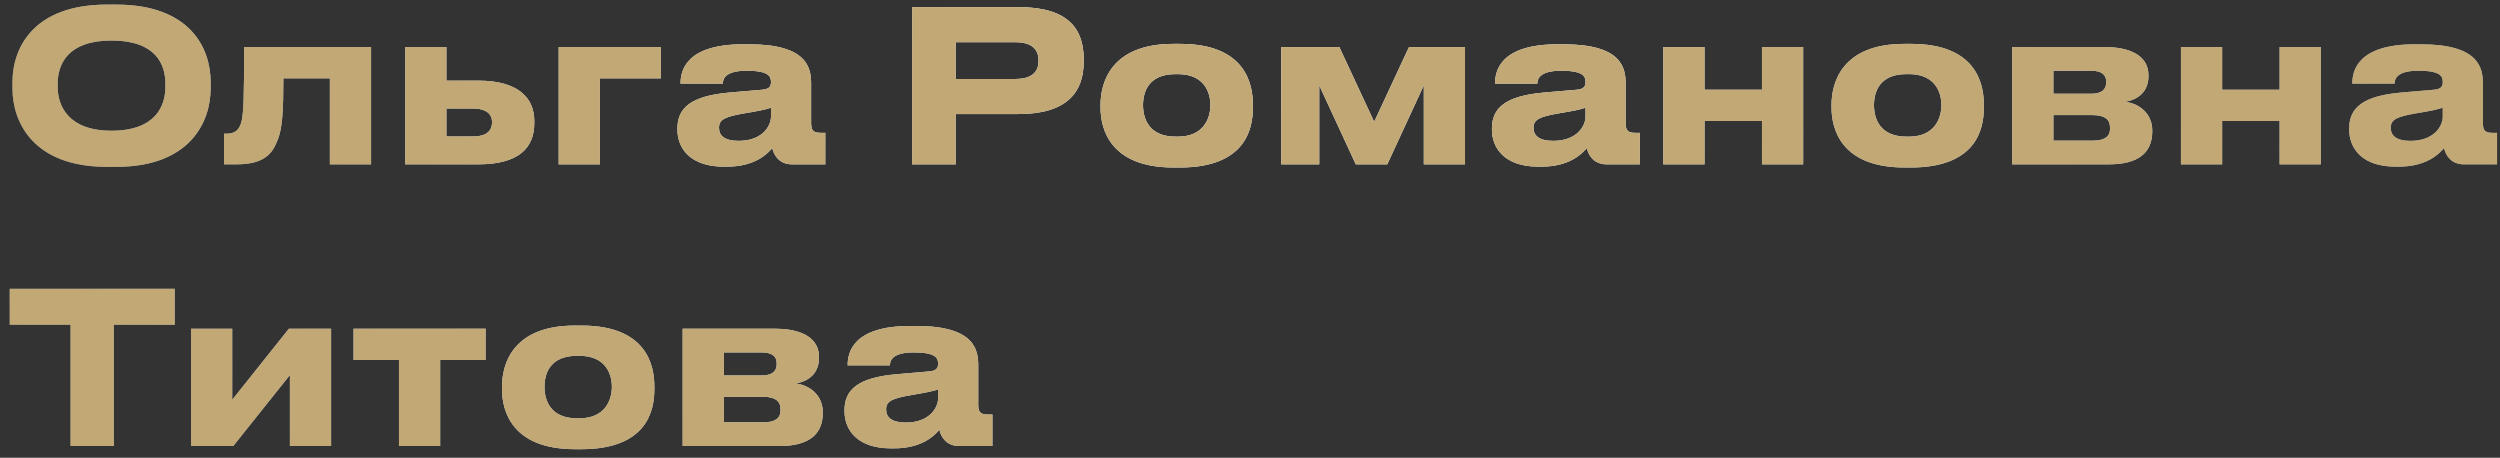 <svg width="213" height="39" viewBox="0 0 213 39" fill="none" xmlns="http://www.w3.org/2000/svg">
<rect x="0" y="0" width="213" height="39" fill="#333333" stroke="none"/>
<path d="M9.108 0.392H9.9C16.164 0.392 17.946 4.064 17.946 6.998V7.538C17.946 10.418 16.164 14.216 9.9 14.216H9.108C2.844 14.216 1.062 10.418 1.062 7.538V6.998C1.062 4.082 2.844 0.392 9.108 0.392ZM14.094 7.394V7.142C14.094 5.486 13.284 3.452 9.504 3.452C5.76 3.452 4.914 5.486 4.914 7.142V7.394C4.914 9.014 5.814 11.138 9.504 11.138C13.266 11.138 14.094 9.014 14.094 7.394ZM28.105 14V6.674H24.145C24.145 9.356 24.055 10.85 23.713 11.768C23.335 12.776 22.831 14 20.185 14H19.087V11.39H19.303C19.933 11.39 20.401 11.174 20.599 10.256C20.743 9.482 20.797 8.636 20.797 4.01H31.615V14H28.105ZM34.523 14V4.01H38.032V6.872H40.769C44.188 6.872 45.52 8.384 45.52 10.292V10.508C45.52 12.596 44.188 14 40.769 14H34.523ZM38.032 11.624H40.337C41.056 11.624 41.92 11.408 41.92 10.436V10.382C41.92 9.482 41.056 9.248 40.337 9.248H38.032V11.624ZM47.601 14V4.01H56.313V6.674H51.111V14H47.601ZM62.934 12.002C64.986 12.002 65.688 10.706 65.688 9.95V9.176C65.382 9.302 64.5 9.482 63.492 9.644C61.8 9.932 61.26 10.166 61.26 10.868V10.904C61.26 11.534 61.71 12.002 62.934 12.002ZM65.796 12.614C65.364 13.136 64.284 14.198 61.944 14.198H61.656C58.866 14.198 57.714 12.686 57.714 11.03V10.958C57.714 9.23 58.812 8.168 62.196 7.88L64.932 7.646C65.49 7.592 65.688 7.412 65.688 6.998C65.688 6.53 65.544 6.026 63.6 6.026C61.764 6.026 61.584 6.746 61.584 7.124H57.984V7.088C57.984 6.098 58.38 3.776 63.294 3.776H63.852C68.802 3.776 69.108 5.81 69.108 7.142V10.436C69.108 11.066 69.234 11.318 69.936 11.318H70.314V14H67.47C66.426 14 65.94 13.262 65.796 12.614ZM86.788 9.716H81.424V14H77.716V0.608H86.788C91.019 0.608 92.332 2.462 92.332 5.054V5.252C92.332 7.79 90.965 9.716 86.788 9.716ZM81.424 3.596V6.728H86.519C87.886 6.728 88.481 6.152 88.481 5.198V5.126C88.481 4.19 87.886 3.596 86.519 3.596H81.424ZM100.535 14.27H99.977C94.594 14.27 93.766 10.994 93.766 9.176V8.924C93.766 7.124 94.594 3.74 99.959 3.74H100.553C106.097 3.74 106.745 7.142 106.745 8.906V9.194C106.745 10.994 106.097 14.27 100.535 14.27ZM100.157 11.642H100.355C102.569 11.642 103.127 10.058 103.127 8.96C103.127 7.826 102.569 6.314 100.355 6.314H100.157C97.853 6.314 97.385 7.826 97.385 8.96C97.385 10.058 97.853 11.642 100.157 11.642ZM112.399 7.268V14H109.159V4.01H114.109L117.079 10.382L120.049 4.01H124.819V14H121.309V7.268L118.195 14H115.513L112.399 7.268ZM132.332 12.002C134.384 12.002 135.086 10.706 135.086 9.95V9.176C134.78 9.302 133.898 9.482 132.89 9.644C131.198 9.932 130.658 10.166 130.658 10.868V10.904C130.658 11.534 131.108 12.002 132.332 12.002ZM135.194 12.614C134.762 13.136 133.682 14.198 131.342 14.198H131.054C128.264 14.198 127.112 12.686 127.112 11.03V10.958C127.112 9.23 128.21 8.168 131.594 7.88L134.33 7.646C134.888 7.592 135.086 7.412 135.086 6.998C135.086 6.53 134.942 6.026 132.998 6.026C131.162 6.026 130.982 6.746 130.982 7.124H127.382V7.088C127.382 6.098 127.778 3.776 132.692 3.776H133.25C138.2 3.776 138.506 5.81 138.506 7.142V10.436C138.506 11.066 138.632 11.318 139.334 11.318H139.712V14H136.868C135.824 14 135.338 13.262 135.194 12.614ZM145.224 14H141.714V4.01H145.224V7.646H150.12V4.01H153.63V14H150.12V10.31H145.224V14ZM162.814 14.27H162.256C156.874 14.27 156.046 10.994 156.046 9.176V8.924C156.046 7.124 156.874 3.74 162.238 3.74H162.832C168.376 3.74 169.024 7.142 169.024 8.906V9.194C169.024 10.994 168.376 14.27 162.814 14.27ZM162.436 11.642H162.634C164.848 11.642 165.406 10.058 165.406 8.96C165.406 7.826 164.848 6.314 162.634 6.314H162.436C160.132 6.314 159.664 7.826 159.664 8.96C159.664 10.058 160.132 11.642 162.436 11.642ZM179.682 14H171.438V4.01H179.322C181.608 4.01 183.048 4.82 183.048 6.404V6.494C183.048 7.736 182.256 8.474 181.05 8.672C182.274 8.816 183.372 9.68 183.372 11.12V11.192C183.372 13.01 182.184 14 179.682 14ZM174.948 7.988H178.17C179.016 7.988 179.448 7.664 179.448 7.034V6.944C179.448 6.368 179.052 6.026 178.17 6.026H174.948V7.988ZM174.948 11.984H178.314C179.25 11.984 179.772 11.678 179.772 10.976V10.832C179.772 10.202 179.34 9.806 178.314 9.806H174.948V11.984ZM189.327 14H185.817V4.01H189.327V7.646H194.223V4.01H197.733V14H194.223V10.31H189.327V14ZM205.369 12.002C207.421 12.002 208.123 10.706 208.123 9.95V9.176C207.817 9.302 206.935 9.482 205.927 9.644C204.235 9.932 203.695 10.166 203.695 10.868V10.904C203.695 11.534 204.145 12.002 205.369 12.002ZM208.231 12.614C207.799 13.136 206.719 14.198 204.379 14.198H204.091C201.301 14.198 200.149 12.686 200.149 11.03V10.958C200.149 9.23 201.247 8.168 204.631 7.88L207.367 7.646C207.925 7.592 208.123 7.412 208.123 6.998C208.123 6.53 207.979 6.026 206.035 6.026C204.199 6.026 204.019 6.746 204.019 7.124H200.419V7.088C200.419 6.098 200.815 3.776 205.729 3.776H206.287C211.237 3.776 211.543 5.81 211.543 7.142V10.436C211.543 11.066 211.669 11.318 212.371 11.318H212.749V14H209.905C208.861 14 208.375 13.262 208.231 12.614ZM6.012 38V27.668H0.828V24.608H14.886V27.668H9.702V38H6.012ZM24.7 31.952L19.876 38H16.276V28.01H19.786V34.058L24.61 28.01H28.21V38H24.7V31.952ZM33.992 38V30.674H30.122V28.01H41.372V30.674H37.502V38H33.992ZM49.54 38.27H48.982C43.6 38.27 42.772 34.994 42.772 33.176V32.924C42.772 31.124 43.6 27.74 48.964 27.74H49.558C55.102 27.74 55.75 31.142 55.75 32.906V33.194C55.75 34.994 55.102 38.27 49.54 38.27ZM49.162 35.642H49.36C51.574 35.642 52.132 34.058 52.132 32.96C52.132 31.826 51.574 30.314 49.36 30.314H49.162C46.858 30.314 46.39 31.826 46.39 32.96C46.39 34.058 46.858 35.642 49.162 35.642ZM66.409 38H58.165V28.01H66.049C68.335 28.01 69.775 28.82 69.775 30.404V30.494C69.775 31.736 68.983 32.474 67.777 32.672C69.001 32.816 70.099 33.68 70.099 35.12V35.192C70.099 37.01 68.911 38 66.409 38ZM61.675 31.988H64.897C65.743 31.988 66.175 31.664 66.175 31.034V30.944C66.175 30.368 65.779 30.026 64.897 30.026H61.675V31.988ZM61.675 35.984H65.041C65.977 35.984 66.499 35.678 66.499 34.976V34.832C66.499 34.202 66.067 33.806 65.041 33.806H61.675V35.984ZM77.172 36.002C79.224 36.002 79.926 34.706 79.926 33.95V33.176C79.62 33.302 78.738 33.482 77.73 33.644C76.038 33.932 75.498 34.166 75.498 34.868V34.904C75.498 35.534 75.948 36.002 77.172 36.002ZM80.034 36.614C79.602 37.136 78.522 38.198 76.182 38.198H75.894C73.104 38.198 71.952 36.686 71.952 35.03V34.958C71.952 33.23 73.05 32.168 76.434 31.88L79.17 31.646C79.728 31.592 79.926 31.412 79.926 30.998C79.926 30.53 79.782 30.026 77.838 30.026C76.002 30.026 75.822 30.746 75.822 31.124H72.222V31.088C72.222 30.098 72.618 27.776 77.532 27.776H78.09C83.04 27.776 83.346 29.81 83.346 31.142V34.436C83.346 35.066 83.472 35.318 84.174 35.318H84.552V38H81.708C80.664 38 80.178 37.262 80.034 36.614Z" fill="url(#paint0_linear_2017_838)"/>
<path d="M9.108 0.392H9.9C16.164 0.392 17.946 4.064 17.946 6.998V7.538C17.946 10.418 16.164 14.216 9.9 14.216H9.108C2.844 14.216 1.062 10.418 1.062 7.538V6.998C1.062 4.082 2.844 0.392 9.108 0.392ZM14.094 7.394V7.142C14.094 5.486 13.284 3.452 9.504 3.452C5.76 3.452 4.914 5.486 4.914 7.142V7.394C4.914 9.014 5.814 11.138 9.504 11.138C13.266 11.138 14.094 9.014 14.094 7.394ZM28.105 14V6.674H24.145C24.145 9.356 24.055 10.85 23.713 11.768C23.335 12.776 22.831 14 20.185 14H19.087V11.39H19.303C19.933 11.39 20.401 11.174 20.599 10.256C20.743 9.482 20.797 8.636 20.797 4.01H31.615V14H28.105ZM34.523 14V4.01H38.032V6.872H40.769C44.188 6.872 45.52 8.384 45.52 10.292V10.508C45.52 12.596 44.188 14 40.769 14H34.523ZM38.032 11.624H40.337C41.056 11.624 41.92 11.408 41.92 10.436V10.382C41.92 9.482 41.056 9.248 40.337 9.248H38.032V11.624ZM47.601 14V4.01H56.313V6.674H51.111V14H47.601ZM62.934 12.002C64.986 12.002 65.688 10.706 65.688 9.95V9.176C65.382 9.302 64.5 9.482 63.492 9.644C61.8 9.932 61.26 10.166 61.26 10.868V10.904C61.26 11.534 61.71 12.002 62.934 12.002ZM65.796 12.614C65.364 13.136 64.284 14.198 61.944 14.198H61.656C58.866 14.198 57.714 12.686 57.714 11.03V10.958C57.714 9.23 58.812 8.168 62.196 7.88L64.932 7.646C65.49 7.592 65.688 7.412 65.688 6.998C65.688 6.53 65.544 6.026 63.6 6.026C61.764 6.026 61.584 6.746 61.584 7.124H57.984V7.088C57.984 6.098 58.38 3.776 63.294 3.776H63.852C68.802 3.776 69.108 5.81 69.108 7.142V10.436C69.108 11.066 69.234 11.318 69.936 11.318H70.314V14H67.47C66.426 14 65.94 13.262 65.796 12.614ZM86.788 9.716H81.424V14H77.716V0.608H86.788C91.019 0.608 92.332 2.462 92.332 5.054V5.252C92.332 7.79 90.965 9.716 86.788 9.716ZM81.424 3.596V6.728H86.519C87.886 6.728 88.481 6.152 88.481 5.198V5.126C88.481 4.19 87.886 3.596 86.519 3.596H81.424ZM100.535 14.27H99.977C94.594 14.27 93.766 10.994 93.766 9.176V8.924C93.766 7.124 94.594 3.74 99.959 3.74H100.553C106.097 3.74 106.745 7.142 106.745 8.906V9.194C106.745 10.994 106.097 14.27 100.535 14.27ZM100.157 11.642H100.355C102.569 11.642 103.127 10.058 103.127 8.96C103.127 7.826 102.569 6.314 100.355 6.314H100.157C97.853 6.314 97.385 7.826 97.385 8.96C97.385 10.058 97.853 11.642 100.157 11.642ZM112.399 7.268V14H109.159V4.01H114.109L117.079 10.382L120.049 4.01H124.819V14H121.309V7.268L118.195 14H115.513L112.399 7.268ZM132.332 12.002C134.384 12.002 135.086 10.706 135.086 9.95V9.176C134.78 9.302 133.898 9.482 132.89 9.644C131.198 9.932 130.658 10.166 130.658 10.868V10.904C130.658 11.534 131.108 12.002 132.332 12.002ZM135.194 12.614C134.762 13.136 133.682 14.198 131.342 14.198H131.054C128.264 14.198 127.112 12.686 127.112 11.03V10.958C127.112 9.23 128.21 8.168 131.594 7.88L134.33 7.646C134.888 7.592 135.086 7.412 135.086 6.998C135.086 6.53 134.942 6.026 132.998 6.026C131.162 6.026 130.982 6.746 130.982 7.124H127.382V7.088C127.382 6.098 127.778 3.776 132.692 3.776H133.25C138.2 3.776 138.506 5.81 138.506 7.142V10.436C138.506 11.066 138.632 11.318 139.334 11.318H139.712V14H136.868C135.824 14 135.338 13.262 135.194 12.614ZM145.224 14H141.714V4.01H145.224V7.646H150.12V4.01H153.63V14H150.12V10.31H145.224V14ZM162.814 14.27H162.256C156.874 14.27 156.046 10.994 156.046 9.176V8.924C156.046 7.124 156.874 3.74 162.238 3.74H162.832C168.376 3.74 169.024 7.142 169.024 8.906V9.194C169.024 10.994 168.376 14.27 162.814 14.27ZM162.436 11.642H162.634C164.848 11.642 165.406 10.058 165.406 8.96C165.406 7.826 164.848 6.314 162.634 6.314H162.436C160.132 6.314 159.664 7.826 159.664 8.96C159.664 10.058 160.132 11.642 162.436 11.642ZM179.682 14H171.438V4.01H179.322C181.608 4.01 183.048 4.82 183.048 6.404V6.494C183.048 7.736 182.256 8.474 181.05 8.672C182.274 8.816 183.372 9.68 183.372 11.12V11.192C183.372 13.01 182.184 14 179.682 14ZM174.948 7.988H178.17C179.016 7.988 179.448 7.664 179.448 7.034V6.944C179.448 6.368 179.052 6.026 178.17 6.026H174.948V7.988ZM174.948 11.984H178.314C179.25 11.984 179.772 11.678 179.772 10.976V10.832C179.772 10.202 179.34 9.806 178.314 9.806H174.948V11.984ZM189.327 14H185.817V4.01H189.327V7.646H194.223V4.01H197.733V14H194.223V10.31H189.327V14ZM205.369 12.002C207.421 12.002 208.123 10.706 208.123 9.95V9.176C207.817 9.302 206.935 9.482 205.927 9.644C204.235 9.932 203.695 10.166 203.695 10.868V10.904C203.695 11.534 204.145 12.002 205.369 12.002ZM208.231 12.614C207.799 13.136 206.719 14.198 204.379 14.198H204.091C201.301 14.198 200.149 12.686 200.149 11.03V10.958C200.149 9.23 201.247 8.168 204.631 7.88L207.367 7.646C207.925 7.592 208.123 7.412 208.123 6.998C208.123 6.53 207.979 6.026 206.035 6.026C204.199 6.026 204.019 6.746 204.019 7.124H200.419V7.088C200.419 6.098 200.815 3.776 205.729 3.776H206.287C211.237 3.776 211.543 5.81 211.543 7.142V10.436C211.543 11.066 211.669 11.318 212.371 11.318H212.749V14H209.905C208.861 14 208.375 13.262 208.231 12.614ZM6.012 38V27.668H0.828V24.608H14.886V27.668H9.702V38H6.012ZM24.7 31.952L19.876 38H16.276V28.01H19.786V34.058L24.61 28.01H28.21V38H24.7V31.952ZM33.992 38V30.674H30.122V28.01H41.372V30.674H37.502V38H33.992ZM49.54 38.27H48.982C43.6 38.27 42.772 34.994 42.772 33.176V32.924C42.772 31.124 43.6 27.74 48.964 27.74H49.558C55.102 27.74 55.75 31.142 55.75 32.906V33.194C55.75 34.994 55.102 38.27 49.54 38.27ZM49.162 35.642H49.36C51.574 35.642 52.132 34.058 52.132 32.96C52.132 31.826 51.574 30.314 49.36 30.314H49.162C46.858 30.314 46.39 31.826 46.39 32.96C46.39 34.058 46.858 35.642 49.162 35.642ZM66.409 38H58.165V28.01H66.049C68.335 28.01 69.775 28.82 69.775 30.404V30.494C69.775 31.736 68.983 32.474 67.777 32.672C69.001 32.816 70.099 33.68 70.099 35.12V35.192C70.099 37.01 68.911 38 66.409 38ZM61.675 31.988H64.897C65.743 31.988 66.175 31.664 66.175 31.034V30.944C66.175 30.368 65.779 30.026 64.897 30.026H61.675V31.988ZM61.675 35.984H65.041C65.977 35.984 66.499 35.678 66.499 34.976V34.832C66.499 34.202 66.067 33.806 65.041 33.806H61.675V35.984ZM77.172 36.002C79.224 36.002 79.926 34.706 79.926 33.95V33.176C79.62 33.302 78.738 33.482 77.73 33.644C76.038 33.932 75.498 34.166 75.498 34.868V34.904C75.498 35.534 75.948 36.002 77.172 36.002ZM80.034 36.614C79.602 37.136 78.522 38.198 76.182 38.198H75.894C73.104 38.198 71.952 36.686 71.952 35.03V34.958C71.952 33.23 73.05 32.168 76.434 31.88L79.17 31.646C79.728 31.592 79.926 31.412 79.926 30.998C79.926 30.53 79.782 30.026 77.838 30.026C76.002 30.026 75.822 30.746 75.822 31.124H72.222V31.088C72.222 30.098 72.618 27.776 77.532 27.776H78.09C83.04 27.776 83.346 29.81 83.346 31.142V34.436C83.346 35.066 83.472 35.318 84.174 35.318H84.552V38H81.708C80.664 38 80.178 37.262 80.034 36.614Z" fill="url(#paint1_radial_2017_838)" style="mix-blend-mode:overlay"/>
<path d="M9.108 0.392H9.9C16.164 0.392 17.946 4.064 17.946 6.998V7.538C17.946 10.418 16.164 14.216 9.9 14.216H9.108C2.844 14.216 1.062 10.418 1.062 7.538V6.998C1.062 4.082 2.844 0.392 9.108 0.392ZM14.094 7.394V7.142C14.094 5.486 13.284 3.452 9.504 3.452C5.76 3.452 4.914 5.486 4.914 7.142V7.394C4.914 9.014 5.814 11.138 9.504 11.138C13.266 11.138 14.094 9.014 14.094 7.394ZM28.105 14V6.674H24.145C24.145 9.356 24.055 10.85 23.713 11.768C23.335 12.776 22.831 14 20.185 14H19.087V11.39H19.303C19.933 11.39 20.401 11.174 20.599 10.256C20.743 9.482 20.797 8.636 20.797 4.01H31.615V14H28.105ZM34.523 14V4.01H38.032V6.872H40.769C44.188 6.872 45.52 8.384 45.52 10.292V10.508C45.52 12.596 44.188 14 40.769 14H34.523ZM38.032 11.624H40.337C41.056 11.624 41.92 11.408 41.92 10.436V10.382C41.92 9.482 41.056 9.248 40.337 9.248H38.032V11.624ZM47.601 14V4.01H56.313V6.674H51.111V14H47.601ZM62.934 12.002C64.986 12.002 65.688 10.706 65.688 9.95V9.176C65.382 9.302 64.5 9.482 63.492 9.644C61.8 9.932 61.26 10.166 61.26 10.868V10.904C61.26 11.534 61.71 12.002 62.934 12.002ZM65.796 12.614C65.364 13.136 64.284 14.198 61.944 14.198H61.656C58.866 14.198 57.714 12.686 57.714 11.03V10.958C57.714 9.23 58.812 8.168 62.196 7.88L64.932 7.646C65.49 7.592 65.688 7.412 65.688 6.998C65.688 6.53 65.544 6.026 63.6 6.026C61.764 6.026 61.584 6.746 61.584 7.124H57.984V7.088C57.984 6.098 58.38 3.776 63.294 3.776H63.852C68.802 3.776 69.108 5.81 69.108 7.142V10.436C69.108 11.066 69.234 11.318 69.936 11.318H70.314V14H67.47C66.426 14 65.94 13.262 65.796 12.614ZM86.788 9.716H81.424V14H77.716V0.608H86.788C91.019 0.608 92.332 2.462 92.332 5.054V5.252C92.332 7.79 90.965 9.716 86.788 9.716ZM81.424 3.596V6.728H86.519C87.886 6.728 88.481 6.152 88.481 5.198V5.126C88.481 4.19 87.886 3.596 86.519 3.596H81.424ZM100.535 14.27H99.977C94.594 14.27 93.766 10.994 93.766 9.176V8.924C93.766 7.124 94.594 3.74 99.959 3.74H100.553C106.097 3.74 106.745 7.142 106.745 8.906V9.194C106.745 10.994 106.097 14.27 100.535 14.27ZM100.157 11.642H100.355C102.569 11.642 103.127 10.058 103.127 8.96C103.127 7.826 102.569 6.314 100.355 6.314H100.157C97.853 6.314 97.385 7.826 97.385 8.96C97.385 10.058 97.853 11.642 100.157 11.642ZM112.399 7.268V14H109.159V4.01H114.109L117.079 10.382L120.049 4.01H124.819V14H121.309V7.268L118.195 14H115.513L112.399 7.268ZM132.332 12.002C134.384 12.002 135.086 10.706 135.086 9.95V9.176C134.78 9.302 133.898 9.482 132.89 9.644C131.198 9.932 130.658 10.166 130.658 10.868V10.904C130.658 11.534 131.108 12.002 132.332 12.002ZM135.194 12.614C134.762 13.136 133.682 14.198 131.342 14.198H131.054C128.264 14.198 127.112 12.686 127.112 11.03V10.958C127.112 9.23 128.21 8.168 131.594 7.88L134.33 7.646C134.888 7.592 135.086 7.412 135.086 6.998C135.086 6.53 134.942 6.026 132.998 6.026C131.162 6.026 130.982 6.746 130.982 7.124H127.382V7.088C127.382 6.098 127.778 3.776 132.692 3.776H133.25C138.2 3.776 138.506 5.81 138.506 7.142V10.436C138.506 11.066 138.632 11.318 139.334 11.318H139.712V14H136.868C135.824 14 135.338 13.262 135.194 12.614ZM145.224 14H141.714V4.01H145.224V7.646H150.12V4.01H153.63V14H150.12V10.31H145.224V14ZM162.814 14.27H162.256C156.874 14.27 156.046 10.994 156.046 9.176V8.924C156.046 7.124 156.874 3.74 162.238 3.74H162.832C168.376 3.74 169.024 7.142 169.024 8.906V9.194C169.024 10.994 168.376 14.27 162.814 14.27ZM162.436 11.642H162.634C164.848 11.642 165.406 10.058 165.406 8.96C165.406 7.826 164.848 6.314 162.634 6.314H162.436C160.132 6.314 159.664 7.826 159.664 8.96C159.664 10.058 160.132 11.642 162.436 11.642ZM179.682 14H171.438V4.01H179.322C181.608 4.01 183.048 4.82 183.048 6.404V6.494C183.048 7.736 182.256 8.474 181.05 8.672C182.274 8.816 183.372 9.68 183.372 11.12V11.192C183.372 13.01 182.184 14 179.682 14ZM174.948 7.988H178.17C179.016 7.988 179.448 7.664 179.448 7.034V6.944C179.448 6.368 179.052 6.026 178.17 6.026H174.948V7.988ZM174.948 11.984H178.314C179.25 11.984 179.772 11.678 179.772 10.976V10.832C179.772 10.202 179.34 9.806 178.314 9.806H174.948V11.984ZM189.327 14H185.817V4.01H189.327V7.646H194.223V4.01H197.733V14H194.223V10.31H189.327V14ZM205.369 12.002C207.421 12.002 208.123 10.706 208.123 9.95V9.176C207.817 9.302 206.935 9.482 205.927 9.644C204.235 9.932 203.695 10.166 203.695 10.868V10.904C203.695 11.534 204.145 12.002 205.369 12.002ZM208.231 12.614C207.799 13.136 206.719 14.198 204.379 14.198H204.091C201.301 14.198 200.149 12.686 200.149 11.03V10.958C200.149 9.23 201.247 8.168 204.631 7.88L207.367 7.646C207.925 7.592 208.123 7.412 208.123 6.998C208.123 6.53 207.979 6.026 206.035 6.026C204.199 6.026 204.019 6.746 204.019 7.124H200.419V7.088C200.419 6.098 200.815 3.776 205.729 3.776H206.287C211.237 3.776 211.543 5.81 211.543 7.142V10.436C211.543 11.066 211.669 11.318 212.371 11.318H212.749V14H209.905C208.861 14 208.375 13.262 208.231 12.614ZM6.012 38V27.668H0.828V24.608H14.886V27.668H9.702V38H6.012ZM24.7 31.952L19.876 38H16.276V28.01H19.786V34.058L24.61 28.01H28.21V38H24.7V31.952ZM33.992 38V30.674H30.122V28.01H41.372V30.674H37.502V38H33.992ZM49.54 38.27H48.982C43.6 38.27 42.772 34.994 42.772 33.176V32.924C42.772 31.124 43.6 27.74 48.964 27.74H49.558C55.102 27.74 55.75 31.142 55.75 32.906V33.194C55.75 34.994 55.102 38.27 49.54 38.27ZM49.162 35.642H49.36C51.574 35.642 52.132 34.058 52.132 32.96C52.132 31.826 51.574 30.314 49.36 30.314H49.162C46.858 30.314 46.39 31.826 46.39 32.96C46.39 34.058 46.858 35.642 49.162 35.642ZM66.409 38H58.165V28.01H66.049C68.335 28.01 69.775 28.82 69.775 30.404V30.494C69.775 31.736 68.983 32.474 67.777 32.672C69.001 32.816 70.099 33.68 70.099 35.12V35.192C70.099 37.01 68.911 38 66.409 38ZM61.675 31.988H64.897C65.743 31.988 66.175 31.664 66.175 31.034V30.944C66.175 30.368 65.779 30.026 64.897 30.026H61.675V31.988ZM61.675 35.984H65.041C65.977 35.984 66.499 35.678 66.499 34.976V34.832C66.499 34.202 66.067 33.806 65.041 33.806H61.675V35.984ZM77.172 36.002C79.224 36.002 79.926 34.706 79.926 33.95V33.176C79.62 33.302 78.738 33.482 77.73 33.644C76.038 33.932 75.498 34.166 75.498 34.868V34.904C75.498 35.534 75.948 36.002 77.172 36.002ZM80.034 36.614C79.602 37.136 78.522 38.198 76.182 38.198H75.894C73.104 38.198 71.952 36.686 71.952 35.03V34.958C71.952 33.23 73.05 32.168 76.434 31.88L79.17 31.646C79.728 31.592 79.926 31.412 79.926 30.998C79.926 30.53 79.782 30.026 77.838 30.026C76.002 30.026 75.822 30.746 75.822 31.124H72.222V31.088C72.222 30.098 72.618 27.776 77.532 27.776H78.09C83.04 27.776 83.346 29.81 83.346 31.142V34.436C83.346 35.066 83.472 35.318 84.174 35.318H84.552V38H81.708C80.664 38 80.178 37.262 80.034 36.614Z" fill="url(#paint2_radial_2017_838)"/>
<path d="M9.108 0.392H9.9C16.164 0.392 17.946 4.064 17.946 6.998V7.538C17.946 10.418 16.164 14.216 9.9 14.216H9.108C2.844 14.216 1.062 10.418 1.062 7.538V6.998C1.062 4.082 2.844 0.392 9.108 0.392ZM14.094 7.394V7.142C14.094 5.486 13.284 3.452 9.504 3.452C5.76 3.452 4.914 5.486 4.914 7.142V7.394C4.914 9.014 5.814 11.138 9.504 11.138C13.266 11.138 14.094 9.014 14.094 7.394ZM28.105 14V6.674H24.145C24.145 9.356 24.055 10.85 23.713 11.768C23.335 12.776 22.831 14 20.185 14H19.087V11.39H19.303C19.933 11.39 20.401 11.174 20.599 10.256C20.743 9.482 20.797 8.636 20.797 4.01H31.615V14H28.105ZM34.523 14V4.01H38.032V6.872H40.769C44.188 6.872 45.52 8.384 45.52 10.292V10.508C45.52 12.596 44.188 14 40.769 14H34.523ZM38.032 11.624H40.337C41.056 11.624 41.92 11.408 41.92 10.436V10.382C41.92 9.482 41.056 9.248 40.337 9.248H38.032V11.624ZM47.601 14V4.01H56.313V6.674H51.111V14H47.601ZM62.934 12.002C64.986 12.002 65.688 10.706 65.688 9.95V9.176C65.382 9.302 64.5 9.482 63.492 9.644C61.8 9.932 61.26 10.166 61.26 10.868V10.904C61.26 11.534 61.71 12.002 62.934 12.002ZM65.796 12.614C65.364 13.136 64.284 14.198 61.944 14.198H61.656C58.866 14.198 57.714 12.686 57.714 11.03V10.958C57.714 9.23 58.812 8.168 62.196 7.88L64.932 7.646C65.49 7.592 65.688 7.412 65.688 6.998C65.688 6.53 65.544 6.026 63.6 6.026C61.764 6.026 61.584 6.746 61.584 7.124H57.984V7.088C57.984 6.098 58.38 3.776 63.294 3.776H63.852C68.802 3.776 69.108 5.81 69.108 7.142V10.436C69.108 11.066 69.234 11.318 69.936 11.318H70.314V14H67.47C66.426 14 65.94 13.262 65.796 12.614ZM86.788 9.716H81.424V14H77.716V0.608H86.788C91.019 0.608 92.332 2.462 92.332 5.054V5.252C92.332 7.79 90.965 9.716 86.788 9.716ZM81.424 3.596V6.728H86.519C87.886 6.728 88.481 6.152 88.481 5.198V5.126C88.481 4.19 87.886 3.596 86.519 3.596H81.424ZM100.535 14.27H99.977C94.594 14.27 93.766 10.994 93.766 9.176V8.924C93.766 7.124 94.594 3.74 99.959 3.74H100.553C106.097 3.74 106.745 7.142 106.745 8.906V9.194C106.745 10.994 106.097 14.27 100.535 14.27ZM100.157 11.642H100.355C102.569 11.642 103.127 10.058 103.127 8.96C103.127 7.826 102.569 6.314 100.355 6.314H100.157C97.853 6.314 97.385 7.826 97.385 8.96C97.385 10.058 97.853 11.642 100.157 11.642ZM112.399 7.268V14H109.159V4.01H114.109L117.079 10.382L120.049 4.01H124.819V14H121.309V7.268L118.195 14H115.513L112.399 7.268ZM132.332 12.002C134.384 12.002 135.086 10.706 135.086 9.95V9.176C134.78 9.302 133.898 9.482 132.89 9.644C131.198 9.932 130.658 10.166 130.658 10.868V10.904C130.658 11.534 131.108 12.002 132.332 12.002ZM135.194 12.614C134.762 13.136 133.682 14.198 131.342 14.198H131.054C128.264 14.198 127.112 12.686 127.112 11.03V10.958C127.112 9.23 128.21 8.168 131.594 7.88L134.33 7.646C134.888 7.592 135.086 7.412 135.086 6.998C135.086 6.53 134.942 6.026 132.998 6.026C131.162 6.026 130.982 6.746 130.982 7.124H127.382V7.088C127.382 6.098 127.778 3.776 132.692 3.776H133.25C138.2 3.776 138.506 5.81 138.506 7.142V10.436C138.506 11.066 138.632 11.318 139.334 11.318H139.712V14H136.868C135.824 14 135.338 13.262 135.194 12.614ZM145.224 14H141.714V4.01H145.224V7.646H150.12V4.01H153.63V14H150.12V10.31H145.224V14ZM162.814 14.27H162.256C156.874 14.27 156.046 10.994 156.046 9.176V8.924C156.046 7.124 156.874 3.74 162.238 3.74H162.832C168.376 3.74 169.024 7.142 169.024 8.906V9.194C169.024 10.994 168.376 14.27 162.814 14.27ZM162.436 11.642H162.634C164.848 11.642 165.406 10.058 165.406 8.96C165.406 7.826 164.848 6.314 162.634 6.314H162.436C160.132 6.314 159.664 7.826 159.664 8.96C159.664 10.058 160.132 11.642 162.436 11.642ZM179.682 14H171.438V4.01H179.322C181.608 4.01 183.048 4.82 183.048 6.404V6.494C183.048 7.736 182.256 8.474 181.05 8.672C182.274 8.816 183.372 9.68 183.372 11.12V11.192C183.372 13.01 182.184 14 179.682 14ZM174.948 7.988H178.17C179.016 7.988 179.448 7.664 179.448 7.034V6.944C179.448 6.368 179.052 6.026 178.17 6.026H174.948V7.988ZM174.948 11.984H178.314C179.25 11.984 179.772 11.678 179.772 10.976V10.832C179.772 10.202 179.34 9.806 178.314 9.806H174.948V11.984ZM189.327 14H185.817V4.01H189.327V7.646H194.223V4.01H197.733V14H194.223V10.31H189.327V14ZM205.369 12.002C207.421 12.002 208.123 10.706 208.123 9.95V9.176C207.817 9.302 206.935 9.482 205.927 9.644C204.235 9.932 203.695 10.166 203.695 10.868V10.904C203.695 11.534 204.145 12.002 205.369 12.002ZM208.231 12.614C207.799 13.136 206.719 14.198 204.379 14.198H204.091C201.301 14.198 200.149 12.686 200.149 11.03V10.958C200.149 9.23 201.247 8.168 204.631 7.88L207.367 7.646C207.925 7.592 208.123 7.412 208.123 6.998C208.123 6.53 207.979 6.026 206.035 6.026C204.199 6.026 204.019 6.746 204.019 7.124H200.419V7.088C200.419 6.098 200.815 3.776 205.729 3.776H206.287C211.237 3.776 211.543 5.81 211.543 7.142V10.436C211.543 11.066 211.669 11.318 212.371 11.318H212.749V14H209.905C208.861 14 208.375 13.262 208.231 12.614ZM6.012 38V27.668H0.828V24.608H14.886V27.668H9.702V38H6.012ZM24.7 31.952L19.876 38H16.276V28.01H19.786V34.058L24.61 28.01H28.21V38H24.7V31.952ZM33.992 38V30.674H30.122V28.01H41.372V30.674H37.502V38H33.992ZM49.54 38.27H48.982C43.6 38.27 42.772 34.994 42.772 33.176V32.924C42.772 31.124 43.6 27.74 48.964 27.74H49.558C55.102 27.74 55.75 31.142 55.75 32.906V33.194C55.75 34.994 55.102 38.27 49.54 38.27ZM49.162 35.642H49.36C51.574 35.642 52.132 34.058 52.132 32.96C52.132 31.826 51.574 30.314 49.36 30.314H49.162C46.858 30.314 46.39 31.826 46.39 32.96C46.39 34.058 46.858 35.642 49.162 35.642ZM66.409 38H58.165V28.01H66.049C68.335 28.01 69.775 28.82 69.775 30.404V30.494C69.775 31.736 68.983 32.474 67.777 32.672C69.001 32.816 70.099 33.68 70.099 35.12V35.192C70.099 37.01 68.911 38 66.409 38ZM61.675 31.988H64.897C65.743 31.988 66.175 31.664 66.175 31.034V30.944C66.175 30.368 65.779 30.026 64.897 30.026H61.675V31.988ZM61.675 35.984H65.041C65.977 35.984 66.499 35.678 66.499 34.976V34.832C66.499 34.202 66.067 33.806 65.041 33.806H61.675V35.984ZM77.172 36.002C79.224 36.002 79.926 34.706 79.926 33.95V33.176C79.62 33.302 78.738 33.482 77.73 33.644C76.038 33.932 75.498 34.166 75.498 34.868V34.904C75.498 35.534 75.948 36.002 77.172 36.002ZM80.034 36.614C79.602 37.136 78.522 38.198 76.182 38.198H75.894C73.104 38.198 71.952 36.686 71.952 35.03V34.958C71.952 33.23 73.05 32.168 76.434 31.88L79.17 31.646C79.728 31.592 79.926 31.412 79.926 30.998C79.926 30.53 79.782 30.026 77.838 30.026C76.002 30.026 75.822 30.746 75.822 31.124H72.222V31.088C72.222 30.098 72.618 27.776 77.532 27.776H78.09C83.04 27.776 83.346 29.81 83.346 31.142V34.436C83.346 35.066 83.472 35.318 84.174 35.318H84.552V38H81.708C80.664 38 80.178 37.262 80.034 36.614Z" fill="#C1A875" style="mix-blend-mode:color"/>
<defs>
<linearGradient id="paint0_linear_2017_838" x1="8.27014e-07" y1="30" x2="222" y2="30" gradientUnits="userSpaceOnUse">
<stop stop-color="#576167"/>
<stop offset="0.191" stop-color="#9EA1A2"/>
<stop offset="0.396" stop-color="#848989"/>
<stop offset="0.621" stop-color="#576167"/>
<stop offset="0.83" stop-color="#757A7C"/>
<stop offset="1" stop-color="#576167"/>
</linearGradient>
<radialGradient id="paint1_radial_2017_838" cx="0" cy="0" r="1" gradientUnits="userSpaceOnUse" gradientTransform="translate(118.226 2.393) rotate(90) scale(53.494 167.95)">
<stop stop-color="white"/>
<stop offset="1" stop-color="white" stop-opacity="0"/>
</radialGradient>
<radialGradient id="paint2_radial_2017_838" cx="0" cy="0" r="1" gradientUnits="userSpaceOnUse" gradientTransform="translate(130.783 82.989) rotate(-89.734) scale(76.653 240.162)">
<stop stop-color="white"/>
<stop offset="1" stop-color="white" stop-opacity="0"/>
</radialGradient>
</defs>
</svg>
